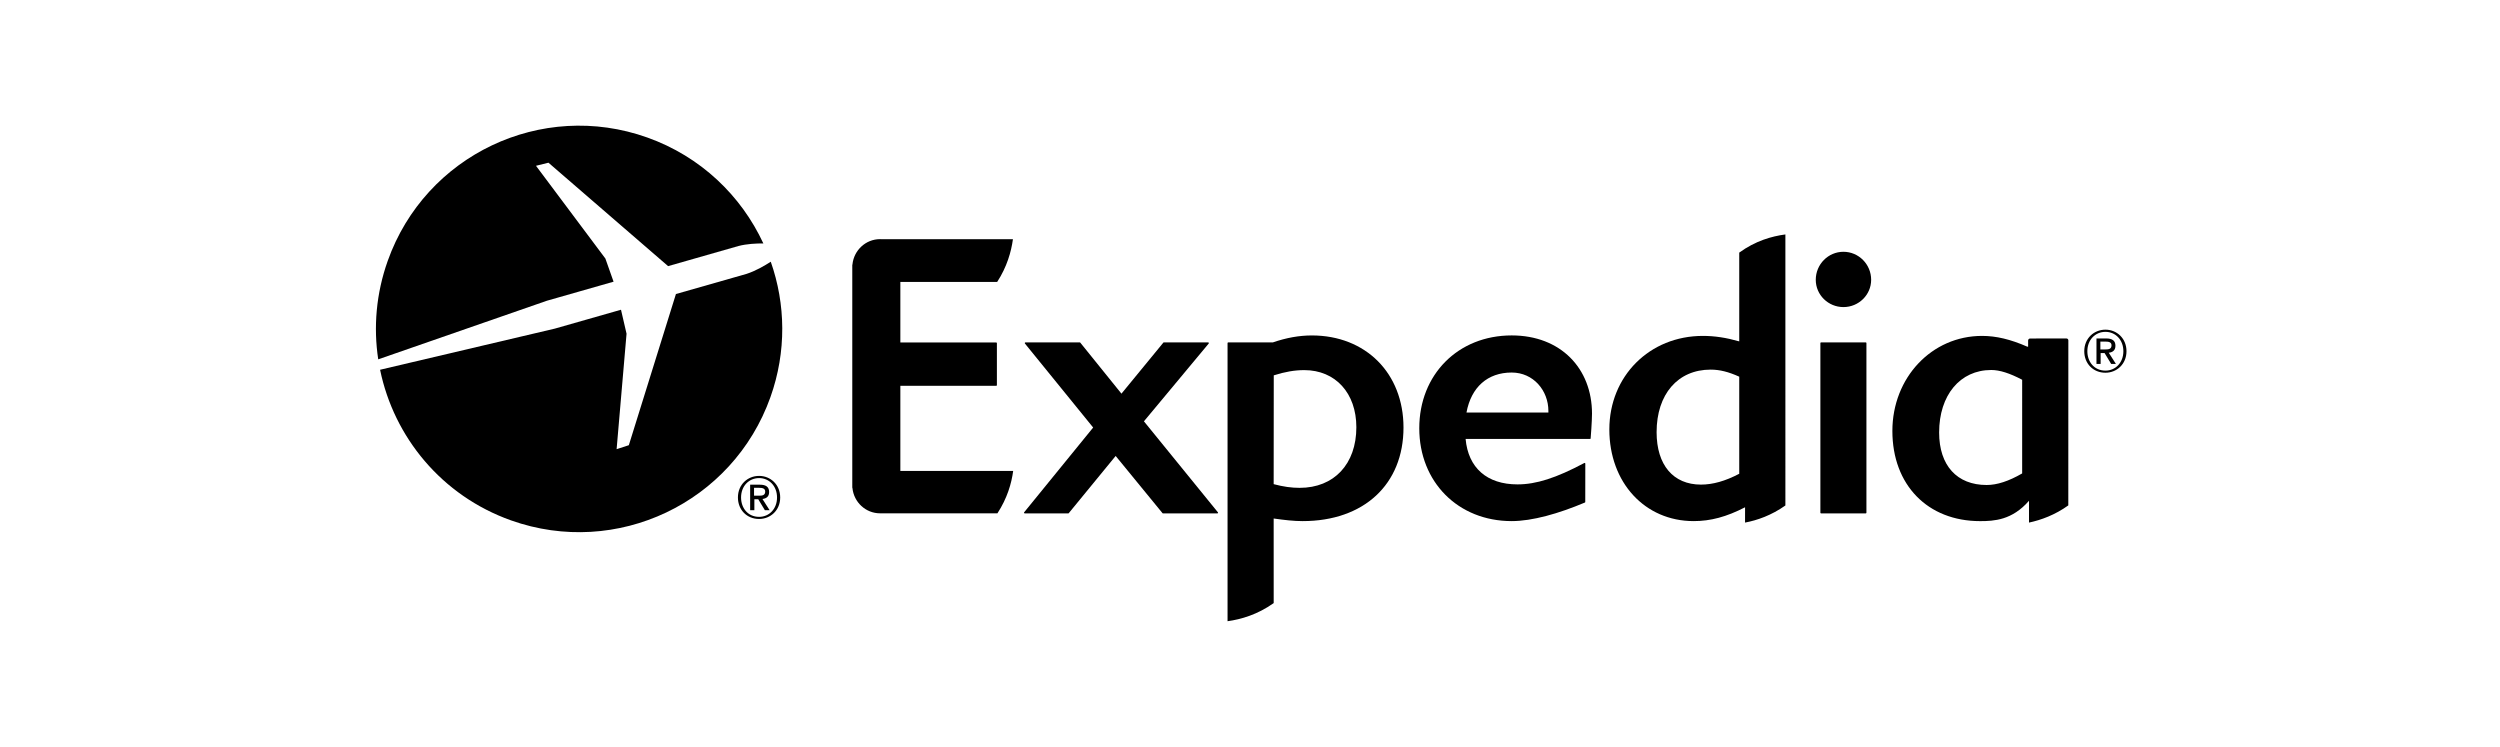 <?xml version="1.0" encoding="utf-8"?>
<!-- Generator: Adobe Illustrator 23.1.1, SVG Export Plug-In . SVG Version: 6.00 Build 0)  -->
<svg version="1.1"
	 id="svg2" inkscape:version="0.48.5 r10040" sodipodi:docname="20120921_Expedia_Logos Usage_Rev.pdf" xmlns:cc="http://creativecommons.org/ns#" xmlns:dc="http://purl.org/dc/elements/1.1/" xmlns:inkscape="http://www.inkscape.org/namespaces/inkscape" xmlns:rdf="http://www.w3.org/1999/02/22-rdf-syntax-ns#" xmlns:sodipodi="http://sodipodi.sourceforge.net/DTD/sodipodi-0.dtd" xmlns:svg="http://www.w3.org/2000/svg"
	 xmlns="http://www.w3.org/2000/svg" xmlns:xlink="http://www.w3.org/1999/xlink" x="0px" y="0px" viewBox="0 0 1866.839 557.596"
	 enable-background="new 0 0 1866.839 557.596" xml:space="preserve">
<sodipodi:namedview  bordercolor="#666666" borderopacity="1" fit-margin-bottom="1" fit-margin-left="1" fit-margin-right="1" fit-margin-top="1" gridtolerance="10" guidetolerance="10" id="namedview4" inkscape:current-layer="g14" inkscape:cx="72.424167" inkscape:cy="33.919588" inkscape:pageopacity="0" inkscape:pageshadow="2" inkscape:window-height="1017" inkscape:window-maximized="1" inkscape:window-width="1920" inkscape:window-x="-8" inkscape:window-y="-8" inkscape:zoom="6.9804842" objecttolerance="10" pagecolor="#ffffff" showgrid="false">
	</sodipodi:namedview>
<g>
	<path id="path22" inkscape:connector-curvature="0" d="M909.087,383.364h-40.601c-0.182,0-0.291-0.036-0.4-0.164l-34.983-42.729
		L798.083,383.2c-0.073,0.127-0.2,0.164-0.382,0.164h-32.51c-0.2,0-0.345-0.091-0.491-0.309c-0.055-0.127-0.055-0.364,0.073-0.509
		l51.529-63.293l-50.929-62.693c-0.145-0.218-0.145-0.4-0.091-0.6c0.091-0.109,0.291-0.291,0.455-0.291h40.619
		c0.127,0,0.273,0.073,0.382,0.255l30.692,38.038l31.237-38.056c0.091-0.164,0.236-0.236,0.382-0.236h33.11
		c0.2,0,0.4,0.182,0.473,0.291c0.091,0.2,0.055,0.418-0.073,0.6l-48.347,58.056l55.22,67.929c0.145,0.145,0.2,0.382,0.091,0.509
		C909.432,383.273,909.25,383.364,909.087,383.364"/>
	<path id="path26" inkscape:connector-curvature="0" d="M1128.837,278.182c-17.982,0-30.255,10.909-33.765,29.874h61.166v-1.218
		C1156.238,291.655,1145.056,278.182,1128.837,278.182 M1187.784,327.511c-0.091,0.145-0.273,0.236-0.436,0.236h-92.93
		c1.927,21.637,15.982,33.965,38.728,33.965c14,0,28.874-4.782,49.893-15.964c0.382-0.218,0.764,0.109,0.764,0.509l-0.036,28.583
		c-0.036,0.236-0.146,0.382-0.309,0.436c-19.546,8.237-39.183,13.855-54.62,13.855c-40.019,0-69.02-29.165-69.02-69.329
		s29.001-69.329,69.02-69.329c36.51,0,59.966,24.601,59.966,58.438C1188.802,314.383,1187.857,327.111,1187.784,327.511"/>
	<path id="path30" inkscape:connector-curvature="0" d="M1376.565,229.308c-11.4,0-20.673-9.128-20.673-20.364
		c0-11.564,9.273-20.928,20.673-20.928c11.4,0,20.692,9.364,20.692,20.928C1397.256,220.181,1387.965,229.308,1376.565,229.308
		 M1359.873,383.368c-0.327,0-0.527-0.2-0.527-0.527V256.2c0-0.255,0.182-0.455,0.4-0.509h33.565
		c0.273,0.055,0.418,0.255,0.418,0.509v126.64c0,0.327-0.218,0.527-0.491,0.527C1393.238,383.368,1359.873,383.368,1359.873,383.368
		z"/>
	<path id="path34" inkscape:connector-curvature="0" d="M970.474,364.294c-6.055,0-12.255-0.855-19.382-2.764l0.073-81.239
		c8.346-2.655,15.6-3.909,22.783-3.909c23.273,0,38.892,17.164,38.892,42.656C1012.839,346.53,996.202,364.294,970.474,364.294
		 M979.602,250.49c-9.473,0-19.037,1.727-29.074,5.182h-33.401c-0.273,0-0.473,0.236-0.473,0.527v207.679
		c10.091-1.382,22.455-4.982,34.456-13.528l-0.018-63.166c8.237,1.164,15.037,1.946,21.601,1.946
		c45.747,0,75.348-27.419,75.348-69.875C1048.04,278.782,1019.876,250.49,979.602,250.49"/>
	<path id="path38" inkscape:connector-curvature="0" d="M1298.755,353.777c-10.455,5.491-19.801,8.091-28.583,8.091
		c-20.71,0-33.128-14.637-33.128-39.147c0-28.365,15.855-46.711,40.365-46.711c6.764,0,13.346,1.655,21.346,5.273V353.777z
		 M1298.755,188.627v66.293c-9.8-2.8-18.437-4.091-27.146-4.091c-39.801,0-69.857,30.001-69.857,69.857
		c0,39.674,26.51,68.439,62.984,68.439c12.637,0,24.455-3.164,38.365-10.328l-0.018,11.437c9.182-1.745,19.728-5.418,30.128-12.782
		V175.063C1322.992,176.426,1310.883,179.844,1298.755,188.627"/>
	<path id="path42" inkscape:connector-curvature="0" d="M1510.018,353.526c-10.109,5.837-18.782,8.637-26.528,8.637
		c-22.182,0-35.474-14.582-35.474-39.183c0-27.946,15.655-46.692,38.929-46.692c6.236,0,13.8,2.382,23.073,7.291V353.526z
		 M1544.51,254.141c0-0.782-0.673-1.4-1.436-1.4l-27.128,0.036c-0.8,0-1.473,0.691-1.473,1.455v4.618h-0.691
		c-12.528-5.491-23.201-8.018-33.728-8.018c-37.528,0-66.948,31.11-66.948,70.984c0,40.31,26.328,67.329,65.511,67.329
		c10.491,0,23.928-0.727,36.51-15.2v16.291c8.891-1.891,19.382-5.673,29.346-12.837C1544.474,377.4,1544.51,254.141,1544.51,254.141
		z"/>
	<path id="path46" inkscape:connector-curvature="0" d="M672.326,351.675l84.257-0.036c-1.273,9.418-4.455,20.437-11.764,31.674
		h-72.293h-14.4h-0.964c-10.728,0-19.546-8.309-20.601-18.819c-0.055-0.164-0.109-0.309-0.127-0.455v-86.294v-79.875
		c0.018-0.127,0.073-0.309,0.127-0.418c1.055-10.528,9.873-18.873,20.601-18.873c0.345,0,0.673,0.036,0.964,0.036l98.276-0.018
		c-1.291,9.4-4.473,20.71-11.764,31.91h-72.311v45.238h71.584c0.291,0,0.509,0.2,0.509,0.491v31.383
		c0,0.255-0.218,0.491-0.509,0.491h-71.584v63.529V351.675z"/>
	<path id="path50" inkscape:connector-curvature="0" d="M566.854,385.951c-8.328,0-13.473-6.509-13.473-14.473
		c0-8.528,5.891-14.473,13.473-14.473c7.509,0,13.382,5.946,13.382,14.473C580.236,380.024,574.364,385.951,566.854,385.951
		 M566.854,355.368c-8.528,0-15.819,6.418-15.819,16.11c0,9.164,6.582,16.055,15.819,16.055c8.418,0,15.746-6.382,15.746-16.055
		C582.6,361.787,575.273,355.368,566.854,355.368"/>
	<path id="path54" inkscape:connector-curvature="0" d="M563.074,370.154v-5.873h3.964c2,0,4.364,0.309,4.364,2.746
		c0,2.891-2.182,3.127-4.673,3.127H563.074z M574.329,367.408c0-3.836-2.364-5.473-6.946-5.473h-7.218v19.037h3.146v-8.146h2.909
		l4.927,8.146h3.546l-5.346-8.364C572.238,372.263,574.329,370.863,574.329,367.408"/>
	<path id="path58" inkscape:connector-curvature="0" d="M1572.215,276.753c-8.328,0-13.51-6.509-13.51-14.473
		c0-8.528,5.909-14.473,13.51-14.473c7.491,0,13.382,5.946,13.382,14.473C1585.597,270.825,1579.706,276.753,1572.215,276.753
		 M1572.215,246.17c-8.528,0-15.819,6.418-15.819,16.11c0,9.164,6.564,16.055,15.819,16.055c8.4,0,15.71-6.4,15.71-16.055
		C1587.924,252.588,1580.615,246.17,1572.215,246.17"/>
	<path id="path62" inkscape:connector-curvature="0" d="M1568.418,260.947v-5.855h3.964c2,0,4.364,0.291,4.364,2.727
		c0,2.909-2.2,3.127-4.655,3.127H1568.418z M1579.673,258.202c0-3.836-2.364-5.473-6.946-5.473h-7.218v19.037h3.109v-8.128h2.946
		l4.927,8.128h3.527l-5.327-8.364C1577.564,263.074,1579.673,261.656,1579.673,258.202"/>
	<path id="path66" inkscape:connector-curvature="0" d="M458.169,210.353l-6.109-17.291l-51.82-69.257l9.309-2.309l89.348,77.239
		l52.583-15.037c6.182-1.6,13.2-1.946,18.546-1.909c-16.528-35.637-46.765-64.893-86.694-79.112
		c-78.93-28.128-165.714,13.109-193.788,92.076c-8.691,24.419-10.764,49.62-7.109,73.584l125.968-43.765L458.169,210.353z"/>
	<path id="path70" inkscape:connector-curvature="0" d="M575.561,195.438c-4.618,3-11.4,6.927-18.128,9.091l-52.693,15.037
		l-35.165,112.876l-9.128,2.964l7.418-86.203l-4.146-17.91l-49.383,14.091l-130.513,30.728
		c10.328,50.238,45.892,93.985,97.73,112.458c78.948,28.128,165.696-13.128,193.77-92.039
		C587.435,262.512,586.653,227.02,575.561,195.438"/>
</g>
</svg>
